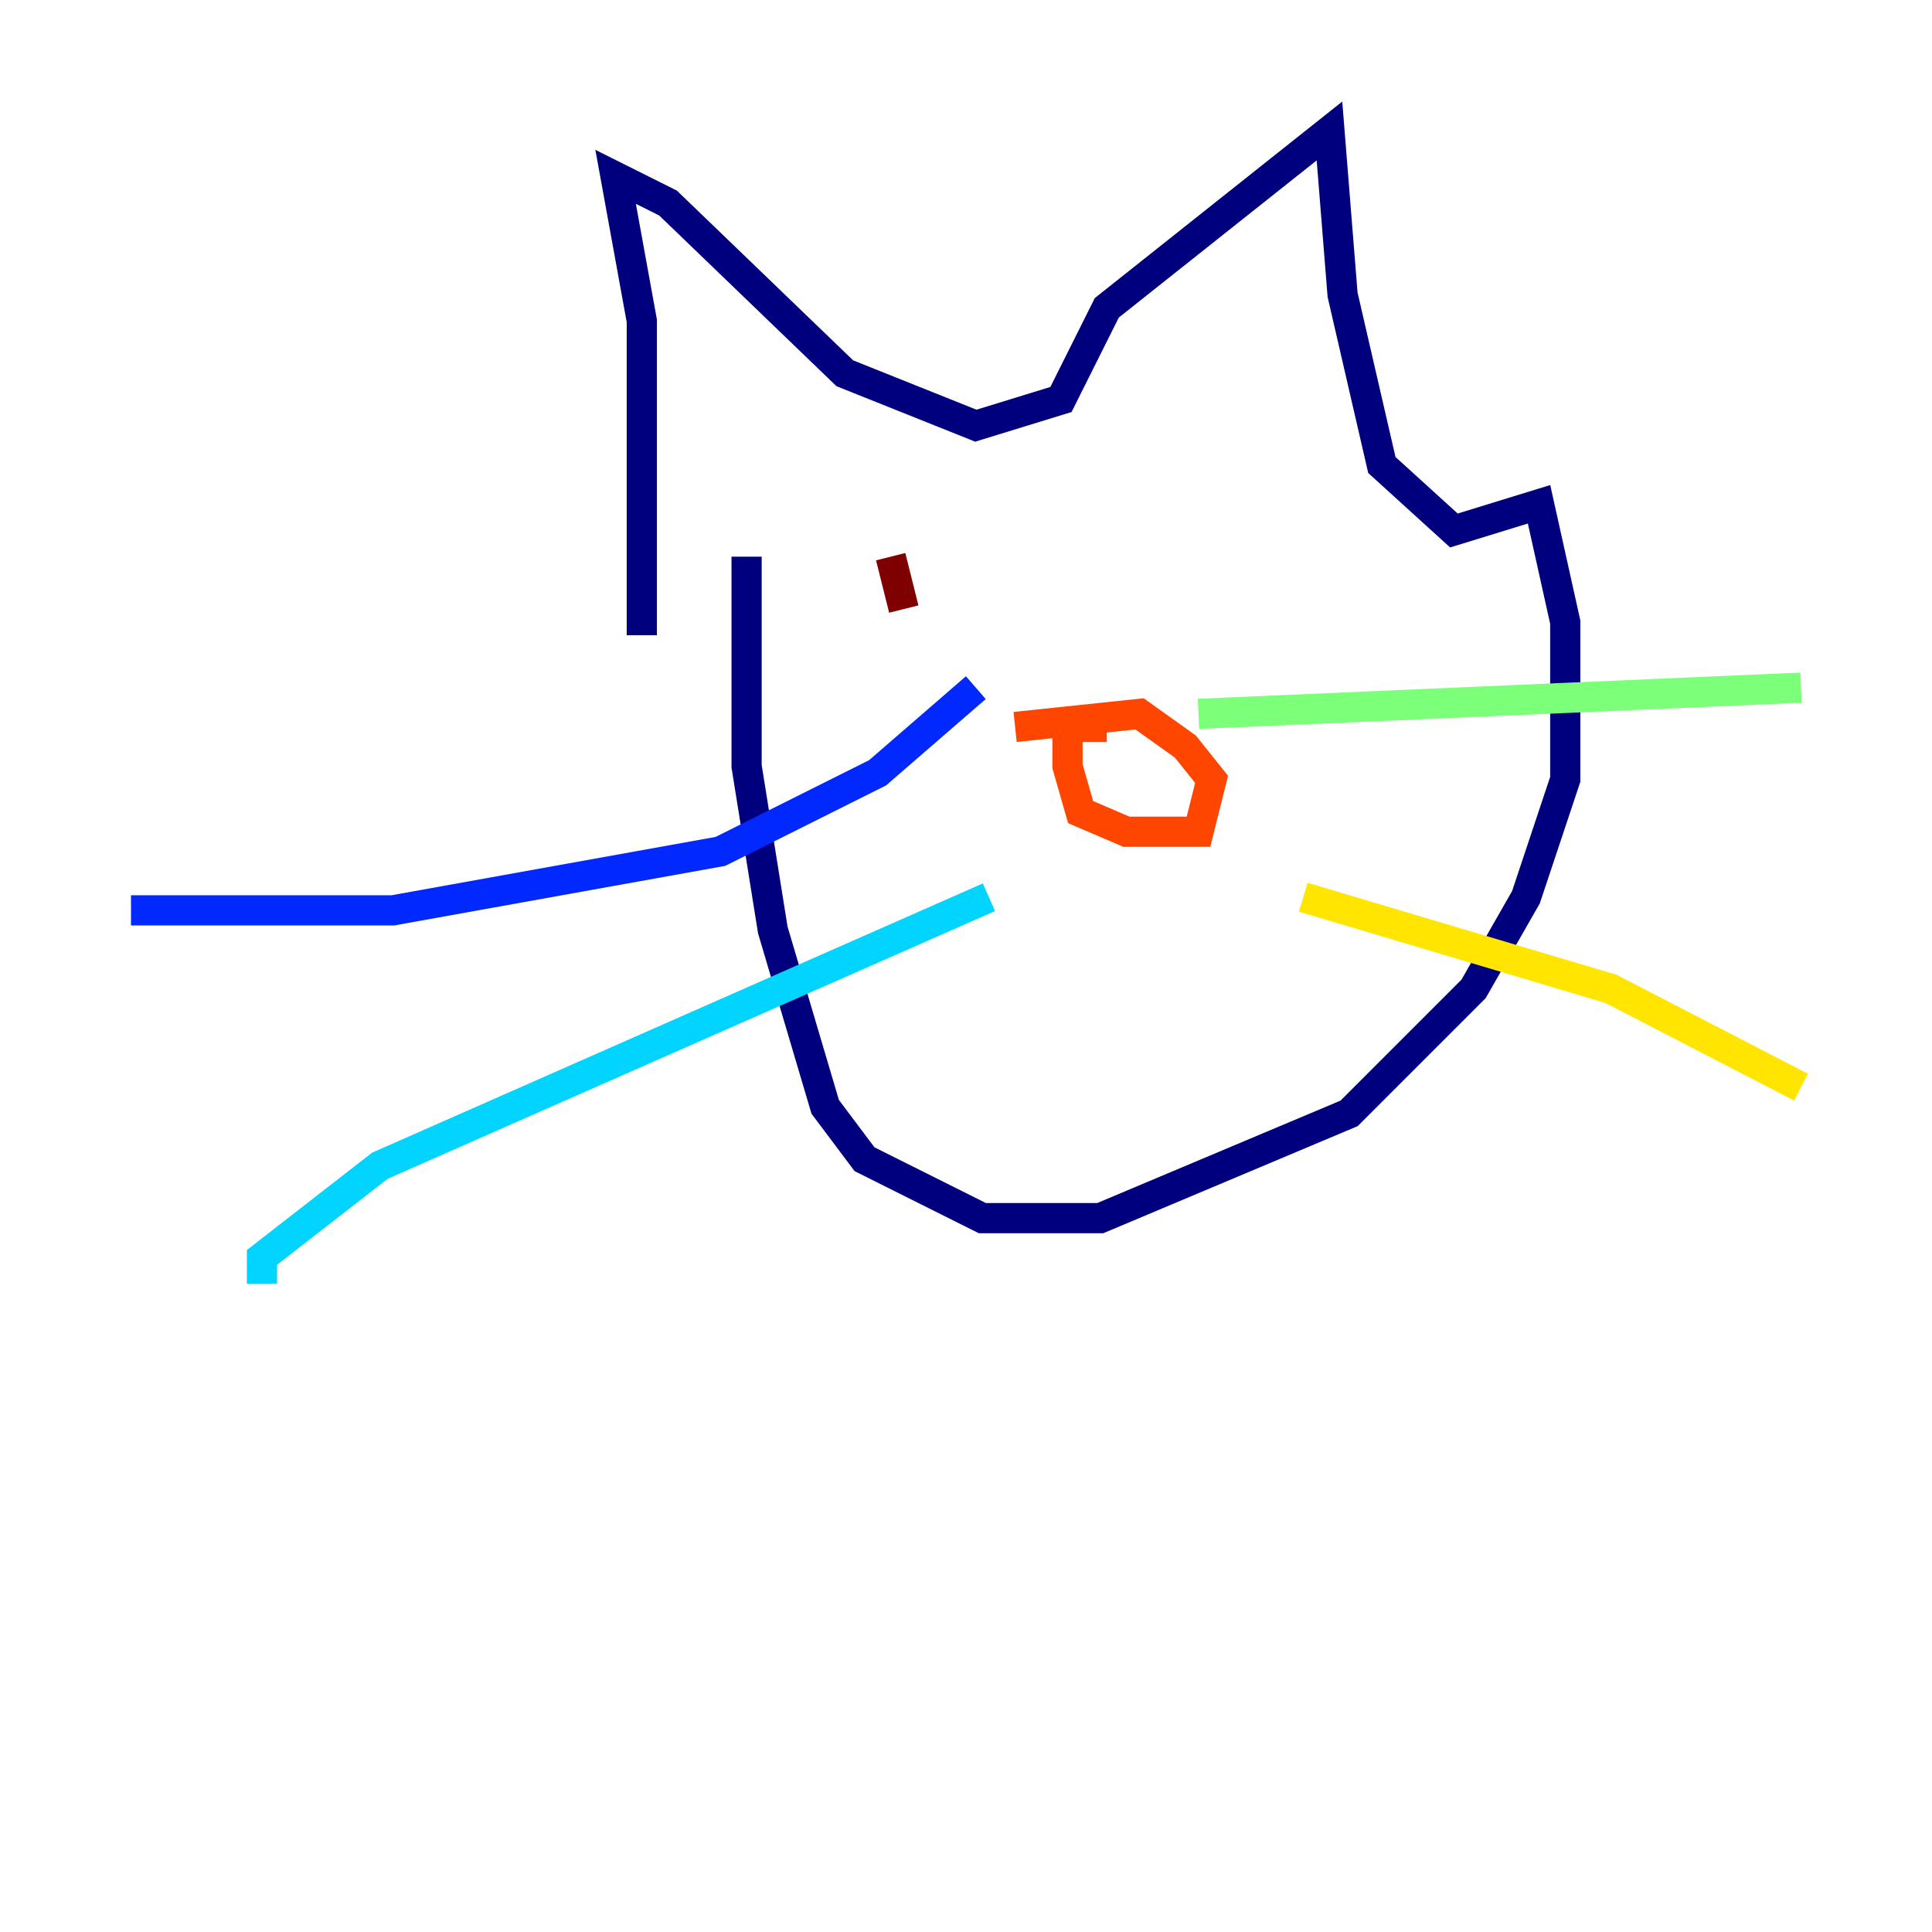 <?xml version="1.0" encoding="utf-8" ?>
<svg baseProfile="tiny" height="128" version="1.2" viewBox="0,0,128,128" width="128" xmlns="http://www.w3.org/2000/svg" xmlns:ev="http://www.w3.org/2001/xml-events" xmlns:xlink="http://www.w3.org/1999/xlink"><defs /><polyline fill="none" points="42.522,42.088 42.522,21.261 40.786,11.715 44.258,13.451 55.973,24.732 64.651,28.203 70.291,26.468 73.329,20.393 88.081,8.678 88.949,19.525 91.552,30.807 96.325,35.146 101.966,33.41 103.702,41.22 103.702,51.634 101.098,59.444 97.627,65.519 89.383,73.763 72.895,80.705 65.085,80.705 57.275,76.8 54.671,73.329 51.2,61.614 49.464,50.766 49.464,36.881" stroke="#00007f" stroke-width="2" /><polyline fill="none" points="64.651,45.559 58.142,51.2 47.729,56.407 26.034,60.312 8.678,60.312" stroke="#0028ff" stroke-width="2" /><polyline fill="none" points="65.519,59.444 25.166,77.234 17.356,83.308 17.356,85.044" stroke="#00d4ff" stroke-width="2" /><polyline fill="none" points="79.403,47.295 119.322,45.559" stroke="#7cff79" stroke-width="2" /><polyline fill="none" points="86.346,59.444 106.739,65.519 119.322,72.027" stroke="#ffe500" stroke-width="2" /><polyline fill="none" points="73.329,48.163 70.725,48.163 70.725,50.766 71.593,53.803 74.63,55.105 79.403,55.105 80.271,51.634 78.536,49.464 75.498,47.295 67.254,48.163" stroke="#ff4600" stroke-width="2" /><polyline fill="none" points="59.878,40.352 59.01,36.881" stroke="#7f0000" stroke-width="2" /></svg>